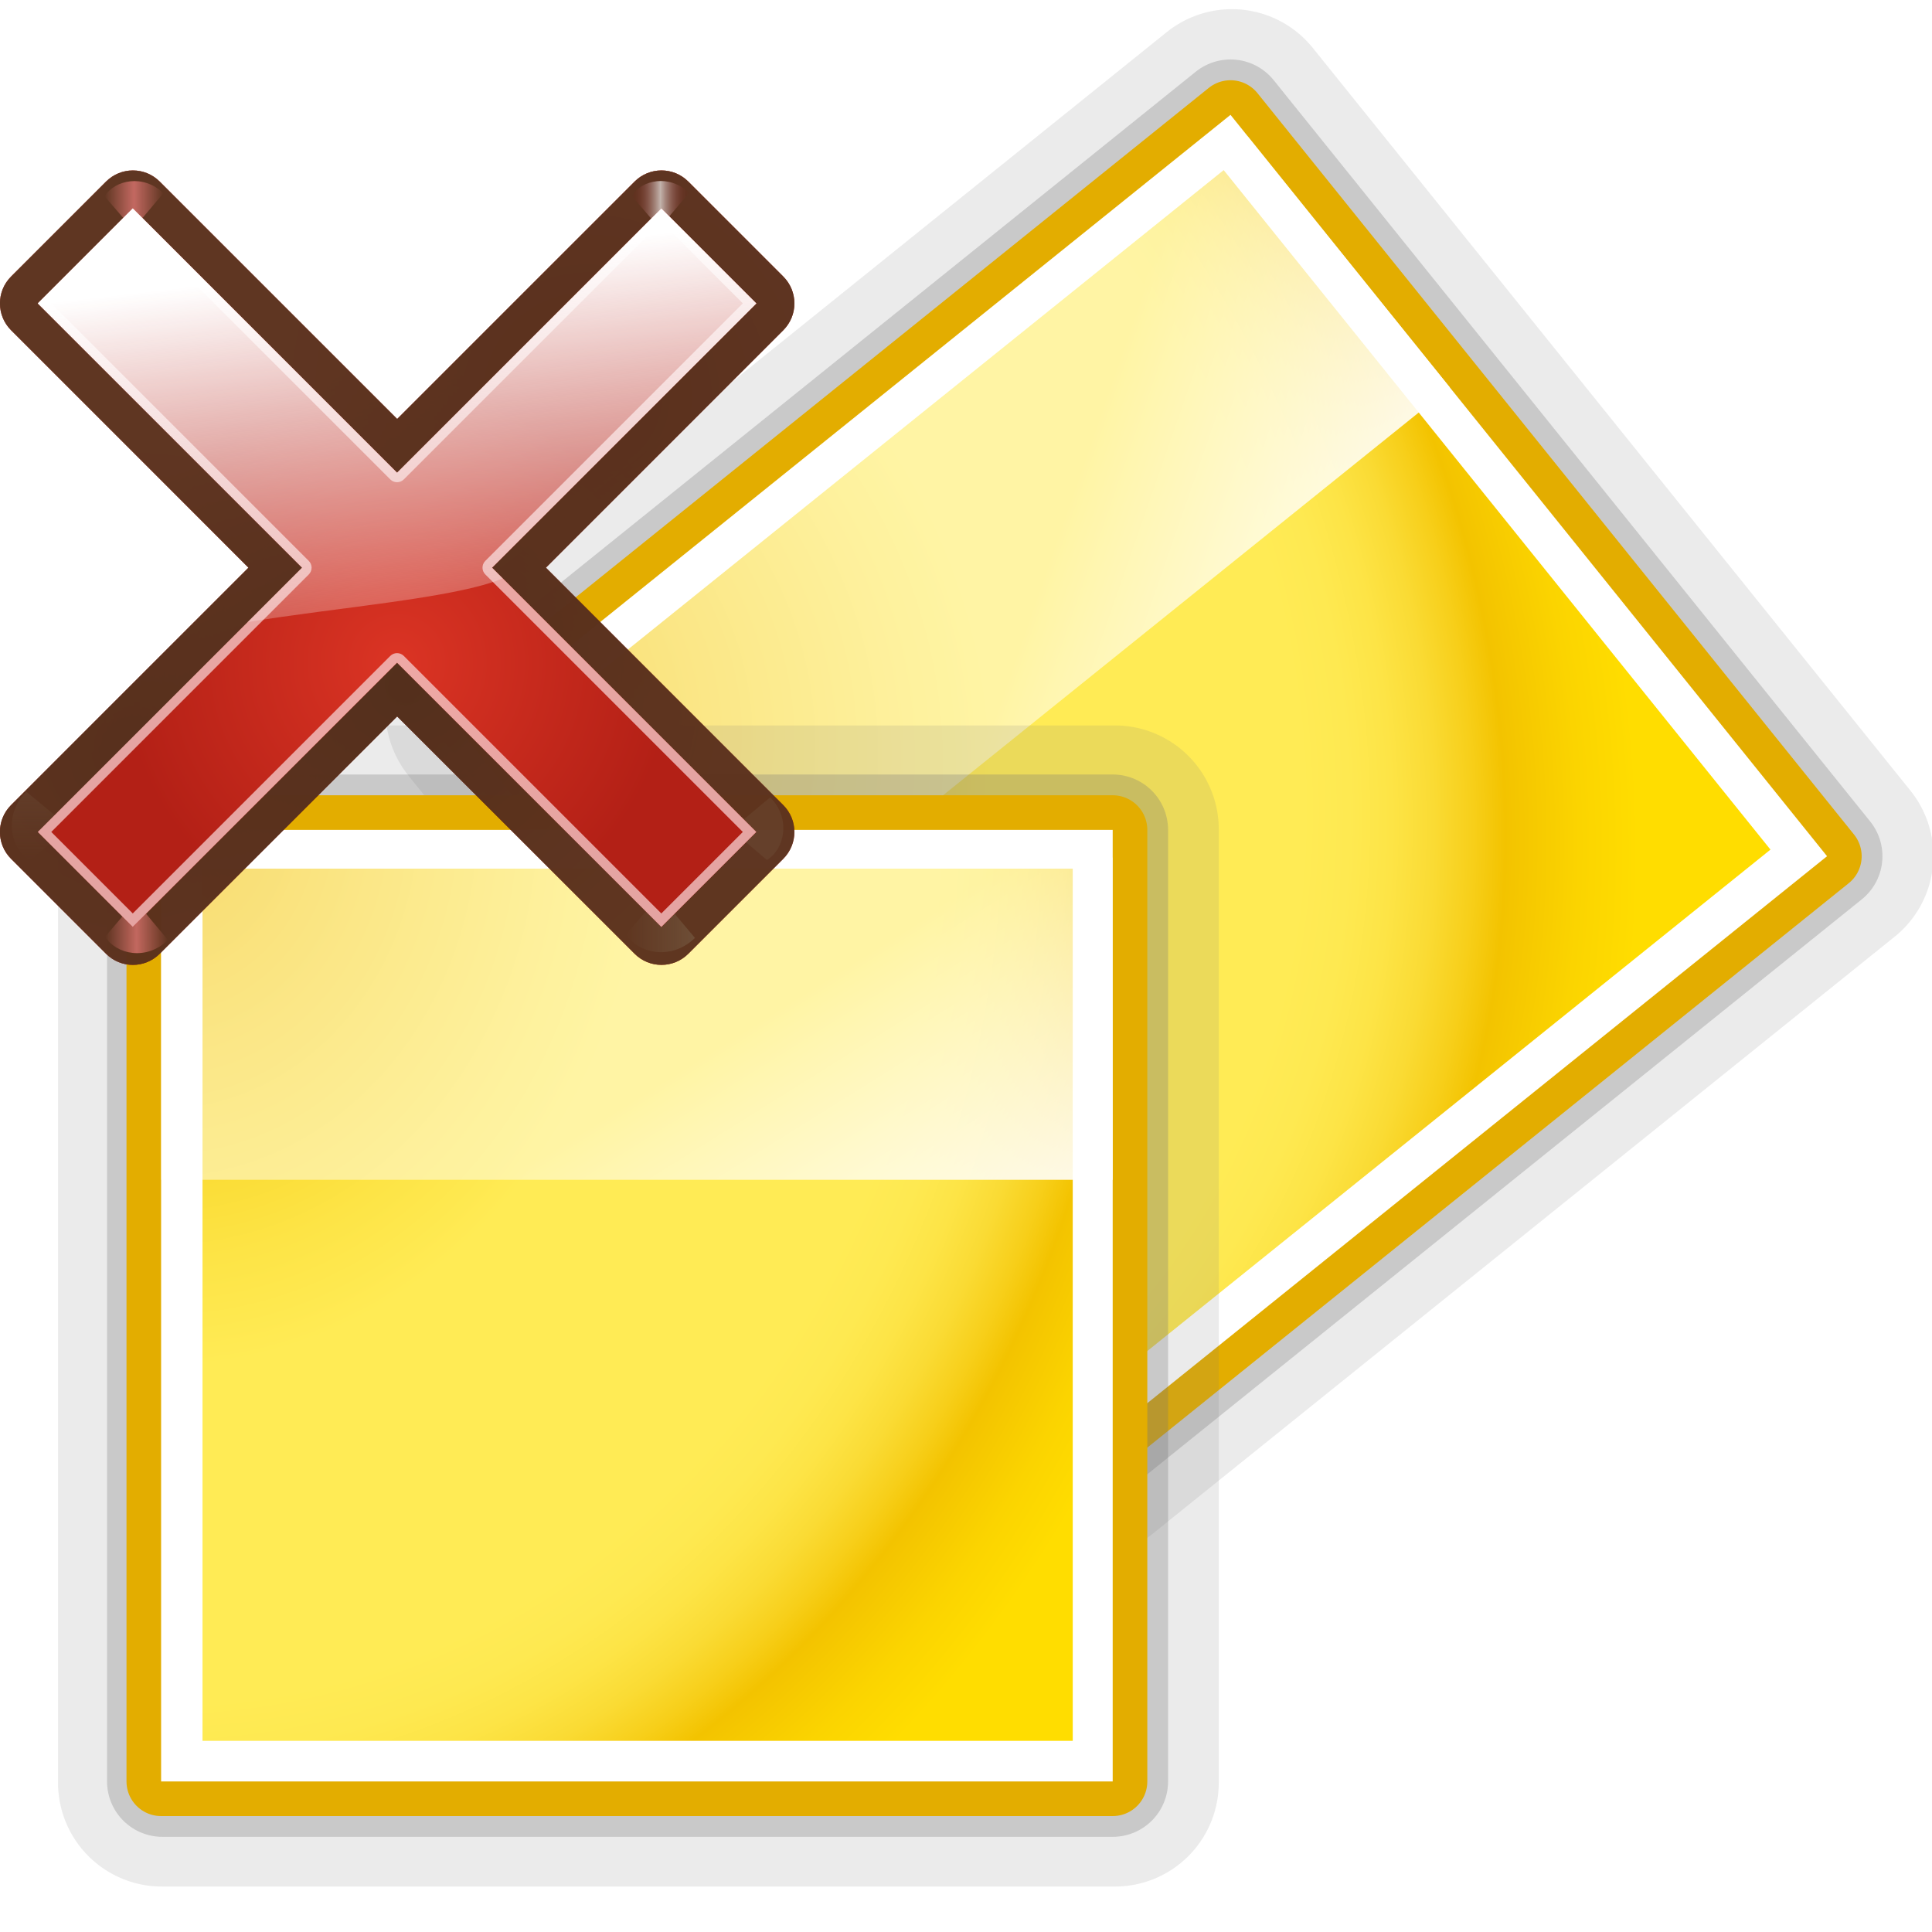 <?xml version="1.0" encoding="UTF-8" standalone="no"?>
<svg
   xmlns:dc="http://purl.org/dc/elements/1.1/"
   xmlns:cc="http://creativecommons.org/ns#"
   xmlns:rdf="http://www.w3.org/1999/02/22-rdf-syntax-ns#"
   xmlns:svg="http://www.w3.org/2000/svg"
   xmlns="http://www.w3.org/2000/svg"
   xmlns:xlink="http://www.w3.org/1999/xlink"
   xmlns:sodipodi="http://sodipodi.sourceforge.net/DTD/sodipodi-0.dtd"
   xmlns:inkscape="http://www.inkscape.org/namespaces/inkscape"
   height="24"
   viewBox="0 0 24 24"
   width="24"
   version="1.1"
   id="svg125"
   sodipodi:docname="lc_deleteallannotation.svg"
   inkscape:version="0.92.4 (unknown)"
   inkscape:export-filename="/home/rizmut/Dokumen/Rizmut/Github/libreoffice-style-karasa-jaga/build/next/cmd/lc_deleteallannotation.png"
   inkscape:export-xdpi="96"
   inkscape:export-ydpi="96">
  <defs
     id="defs129">
    <linearGradient
       inkscape:collect="always"
       xlink:href="#e"
       id="linearGradient1006"
       gradientUnits="userSpaceOnUse"
       gradientTransform="scale(1.098,0.911)"
       x1="26.091"
       y1="14.857"
       x2="31.501"
       y2="14.857" />
    <linearGradient
       inkscape:collect="always"
       xlink:href="#m"
       id="linearGradient1008"
       gradientUnits="userSpaceOnUse"
       x1="88.606"
       y1="13.51"
       x2="91.575"
       y2="13.51"
       spreadMethod="reflect" />
    <linearGradient
       inkscape:collect="always"
       xlink:href="#m"
       id="linearGradient1010"
       gradientUnits="userSpaceOnUse"
       x1="88.606"
       y1="13.51"
       x2="91.575"
       y2="13.51"
       spreadMethod="reflect" />
    <radialGradient
       inkscape:collect="always"
       xlink:href="#a"
       id="radialGradient1030"
       gradientUnits="userSpaceOnUse"
       gradientTransform="matrix(1.455,-1.0796451e-7,1.0743279e-7,1.662,0.702,935.355)"
       cx="7.518"
       cy="21.388"
       fx="7.518"
       fy="21.388"
       r="56" />
    <linearGradient
       inkscape:collect="always"
       xlink:href="#b"
       id="linearGradient1032"
       gradientUnits="userSpaceOnUse"
       gradientTransform="translate(0,46)"
       x1="69.909"
       y1="930.159"
       x2="98.521"
       y2="975.937" />
    <radialGradient
       inkscape:collect="always"
       xlink:href="#a"
       id="radialGradient147"
       gradientUnits="userSpaceOnUse"
       gradientTransform="matrix(1.455,-1.0796451e-7,1.0743279e-7,1.662,0.702,935.355)"
       cx="7.518"
       cy="21.388"
       fx="7.518"
       fy="21.388"
       r="56" />
    <linearGradient
       inkscape:collect="always"
       xlink:href="#b"
       id="linearGradient149"
       gradientUnits="userSpaceOnUse"
       gradientTransform="translate(0,46)"
       x1="69.909"
       y1="930.159"
       x2="98.521"
       y2="975.937" />
  </defs>
  <sodipodi:namedview
     pagecolor="#ffffff"
     bordercolor="#666666"
     borderopacity="1"
     objecttolerance="10"
     gridtolerance="10"
     guidetolerance="10"
     inkscape:pageopacity="0"
     inkscape:pageshadow="2"
     inkscape:window-width="1366"
     inkscape:window-height="706"
     id="namedview127"
     showgrid="true"
     inkscape:zoom="14.75"
     inkscape:cx="16.368397"
     inkscape:cy="19.782607"
     inkscape:window-x="0"
     inkscape:window-y="0"
     inkscape:window-maximized="1"
     inkscape:current-layer="g145">
    <inkscape:grid
       type="xygrid"
       id="grid955"
       spacingx="0.5"
       spacingy="0.5"
       empspacing="2" />
  </sodipodi:namedview>
  <radialGradient
     id="a"
     cx="7.518"
     cy="21.388"
     gradientTransform="matrix(1.455,-1.0796451e-7,1.0743279e-7,1.662,0.702,935.355)"
     gradientUnits="userSpaceOnUse"
     r="56"
     fx="7.518"
     fy="21.388">
    <stop
       offset=".076"
       stop-color="#f3c300"
       id="stop2" />
    <stop
       offset=".189"
       stop-color="#f7d21f"
       id="stop4" />
    <stop
       offset=".347"
       stop-color="#fde446"
       id="stop6" />
    <stop
       offset=".429"
       stop-color="#ffeb55"
       id="stop8" />
    <stop
       offset=".688"
       stop-color="#ffeb55"
       id="stop10" />
    <stop
       offset=".728"
       stop-color="#fee951"
       id="stop12" />
    <stop
       offset=".764"
       stop-color="#fde446"
       id="stop14" />
    <stop
       offset=".799"
       stop-color="#fadb34"
       id="stop16" />
    <stop
       offset=".832"
       stop-color="#f7cf1a"
       id="stop18" />
    <stop
       offset=".859"
       stop-color="#f3c300"
       id="stop20" />
    <stop
       offset=".921"
       stop-color="#fbd400"
       id="stop22" />
    <stop
       offset=".971"
       stop-color="#fd0"
       id="stop24" />
  </radialGradient>
  <linearGradient
     id="b"
     gradientUnits="userSpaceOnUse"
     x1="69.909"
     x2="98.521"
     y1="930.159"
     y2="975.937"
     gradientTransform="translate(0,46)">
    <stop
       offset="0"
       stop-color="#fff"
       stop-opacity=".462"
       id="stop27" />
    <stop
       offset=".5"
       stop-color="#fff"
       id="stop29" />
    <stop
       offset="1"
       stop-color="#fff"
       stop-opacity=".35"
       id="stop31" />
  </linearGradient>
  <filter
     id="c"
     height="1.096"
     width="1.096"
     x="-0.048"
     y="-0.048"
     style="color-interpolation-filters:sRGB">
    <feGaussianBlur
       stdDeviation="2.094"
       id="feGaussianBlur34" />
  </filter>
  <linearGradient
     id="d"
     gradientUnits="userSpaceOnUse"
     x1="304.887"
     x2="345.62"
     xlink:href="#e"
     y1="385.861"
     y2="384.624" />
  <linearGradient
     id="e">
    <stop
       offset="0"
       stop-color="#765c44"
       id="stop38" />
    <stop
       offset="1"
       stop-color="#765c44"
       stop-opacity="0"
       id="stop40" />
  </linearGradient>
  <linearGradient
     id="f"
     gradientUnits="userSpaceOnUse"
     spreadMethod="reflect"
     x1="31.606"
     x2="34.575"
     y1="13.51"
     y2="13.51">
    <stop
       offset="0"
       stop-color="#fff"
       id="stop43" />
    <stop
       offset="1"
       stop-color="#790000"
       stop-opacity="0"
       id="stop45" />
  </linearGradient>
  <radialGradient
     id="g"
     cx="84.904"
     cy="-130.14"
     gradientTransform="matrix(0.049,-0.049,0.049,0.049,27.763,298.484)"
     gradientUnits="userSpaceOnUse"
     r="57.04"
     xlink:href="#h" />
  <linearGradient
     id="h">
    <stop
       offset="0"
       stop-color="#3a0b02"
       id="stop49" />
    <stop
       offset="1"
       stop-color="#a21d07"
       stop-opacity=".382"
       id="stop51" />
  </linearGradient>
  <radialGradient
     id="i"
     cx="2.721"
     cy="-66.273"
     gradientTransform="matrix(0.049,-0.049,0.049,0.049,27.763,298.484)"
     gradientUnits="userSpaceOnUse"
     r="57.04"
     xlink:href="#h" />
  <radialGradient
     id="j"
     cx="51.991"
     cy="-78.028"
     gradientTransform="matrix(0.049,-0.049,0.049,0.049,27.763,298.484)"
     gradientUnits="userSpaceOnUse"
     r="57.04"
     xlink:href="#h" />
  <linearGradient
     id="k"
     gradientTransform="scale(1.098,0.911)"
     gradientUnits="userSpaceOnUse"
     x1="26.091"
     x2="31.501"
     xlink:href="#e"
     y1="14.857"
     y2="14.857" />
  <filter
     id="l"
     height="1.277"
     width="1.28"
     x="-0.14"
     y="-0.139">
    <feGaussianBlur
       stdDeviation=".288"
       id="feGaussianBlur57" />
  </filter>
  <linearGradient
     id="m"
     gradientUnits="userSpaceOnUse"
     spreadMethod="reflect"
     x1="88.606"
     x2="91.575"
     y1="13.51"
     y2="13.51">
    <stop
       offset="0"
       stop-color="#ff8787"
       id="stop60" />
    <stop
       offset="1"
       stop-color="#ff8787"
       stop-opacity="0"
       id="stop62" />
  </linearGradient>
  <radialGradient
     id="n"
     cx="50.425"
     cy="-81.946"
     gradientTransform="matrix(0.049,-0.049,0.049,0.049,27.763,298.484)"
     gradientUnits="userSpaceOnUse"
     r="50.153">
    <stop
       offset="0"
       stop-color="#db3424"
       id="stop65" />
    <stop
       offset="1"
       stop-color="#b32016"
       id="stop67" />
  </radialGradient>
  <linearGradient
     id="o"
     gradientTransform="matrix(0.049,-0.049,0.049,0.049,27.763,298.484)"
     gradientUnits="userSpaceOnUse"
     x1="50.068"
     x2="59.442"
     y1="-154.408"
     y2="-71.618">
    <stop
       offset="0"
       stop-color="#fff"
       id="stop70" />
    <stop
       offset="1"
       stop-color="#fcf3f3"
       stop-opacity="0"
       id="stop72" />
  </linearGradient>
  <g
     transform="translate(0,-1028.362)"
     id="g123">
    <g
       id="g145"
       transform="matrix(0.172,0,0,0.172,4.5194663e-6,871.487)">
      <g
         transform="rotate(-38.822,11.339,934.106)"
         id="g1028">
        <path
           style="opacity:0.15;fill:none;stroke:#787878;stroke-width:15;stroke-linecap:round;stroke-linejoin:round"
           inkscape:connector-curvature="0"
           d="M 11.69,971.958 H 80.523 v 68.858 H 11.69 Z"
           id="path1012"
           sodipodi:nodetypes="ccccc" />
        <path
           style="opacity:0.534;fill:none;stroke:#737373;stroke-width:8;stroke-linecap:round;stroke-linejoin:round;filter:url(#c)"
           inkscape:connector-curvature="0"
           d="M 11.731,972 H 80.362 V 1040.726 H 11.731 Z"
           id="path1014"
           sodipodi:nodetypes="ccccc" />
        <path
           style="fill:none;stroke:#e3ad00;stroke-width:5;stroke-linecap:round;stroke-linejoin:round"
           inkscape:connector-curvature="0"
           d="M 11.636,972 H 80.362 V 1040.726 H 11.636 Z"
           id="path1016"
           sodipodi:nodetypes="ccccc" />
        <path
           id="path1018"
           d="M 11.636,972 H 80.362 V 1040.726 H 11.636 Z"
           inkscape:connector-curvature="0"
           style="fill:#ffffff"
           sodipodi:nodetypes="ccccc" />
        <path
           id="path1020"
           d="M 14.626,974.801 H 77.477 v 62.991 H 14.626 Z"
           inkscape:connector-curvature="0"
           style="fill:url(#radialGradient1030)"
           sodipodi:nodetypes="ccccc" />
        <path
           id="path1022"
           d="M 11.636,974 H 80.362 V 997.273 H 11.636 Z"
           style="fill:url(#linearGradient1032)"
           inkscape:connector-curvature="0"
           sodipodi:nodetypes="ccccc" />
        <path
           id="path1024"
           d="m 62.256,1010.199 v -2.64 z"
           inkscape:connector-curvature="0"
           style="fill:#ffffff;fill-opacity:0.757"
           sodipodi:nodetypes="ccc" />
        <path
           id="path1026"
           d="m 67.149,968.621 v -2.64 z"
           inkscape:connector-curvature="0"
           style="fill:#ffffff;fill-opacity:0.757"
           sodipodi:nodetypes="ccc" />
      </g>
      <g
         id="g953">
        <path
           sodipodi:nodetypes="ccccc"
           id="path75"
           d="M 11.69,971.958 H 80.523 v 68.858 H 11.69 Z"
           inkscape:connector-curvature="0"
           style="opacity:0.15;fill:none;stroke:#787878;stroke-width:15;stroke-linecap:round;stroke-linejoin:round" />
        <path
           sodipodi:nodetypes="ccccc"
           id="path77"
           d="M 11.731,972 H 80.362 V 1040.726 H 11.731 Z"
           inkscape:connector-curvature="0"
           style="opacity:0.534;fill:none;stroke:#737373;stroke-width:8;stroke-linecap:round;stroke-linejoin:round;filter:url(#c)" />
        <path
           sodipodi:nodetypes="ccccc"
           id="path79"
           d="M 11.636,972 H 80.362 V 1040.726 H 11.636 Z"
           inkscape:connector-curvature="0"
           style="fill:none;stroke:#e3ad00;stroke-width:5;stroke-linecap:round;stroke-linejoin:round" />
        <path
           sodipodi:nodetypes="ccccc"
           style="fill:#ffffff"
           inkscape:connector-curvature="0"
           d="M 11.636,972 H 80.362 V 1040.726 H 11.636 Z"
           id="path83" />
        <path
           sodipodi:nodetypes="ccccc"
           style="fill:url(#radialGradient147)"
           inkscape:connector-curvature="0"
           d="M 14.626,974.801 H 77.477 v 62.991 H 14.626 Z"
           id="path85" />
        <path
           sodipodi:nodetypes="ccccc"
           inkscape:connector-curvature="0"
           style="fill:url(#linearGradient149)"
           d="M 11.636,974 H 80.362 V 997.273 H 11.636 Z"
           id="path87" />
        <path
           sodipodi:nodetypes="ccc"
           style="fill:#ffffff;fill-opacity:0.757"
           inkscape:connector-curvature="0"
           d="m 62.256,1010.199 v -2.64 z"
           id="path89" />
        <path
           sodipodi:nodetypes="ccc"
           style="fill:#ffffff;fill-opacity:0.757"
           inkscape:connector-curvature="0"
           d="m 67.149,968.621 v -2.64 z"
           id="path91" />
      </g>
      <g
         id="g121"
         transform="matrix(4.062,4.062,-4.062,4.062,1108.275,-332.67)">
        <path
           inkscape:connector-curvature="0"
           style="fill:url(#g)"
           id="path93"
           d="m 24.53,285.132 c -0.264,-1e-5 -0.477,0.214 -0.477,0.477 v 4.222 h -4.222 c -0.264,0 -0.477,0.214 -0.477,0.477 l 1e-6,1.689 c -8e-6,0.264 0.214,0.477 0.477,0.477 h 4.222 v 4.222 c -8e-6,0.264 0.214,0.477 0.477,0.477 h 1.689 c 0.264,1e-5 0.477,-0.214 0.477,-0.477 v -4.222 h 4.222 c 0.264,10e-6 0.477,-0.214 0.477,-0.477 v -1.689 c 8e-6,-0.264 -0.214,-0.477 -0.477,-0.477 h -4.222 v -4.222 c 8e-6,-0.264 -0.214,-0.477 -0.477,-0.477 z" />
        <path
           inkscape:connector-curvature="0"
           style="fill:url(#i)"
           id="path95"
           d="m 24.53,285.132 c -0.264,-1e-5 -0.477,0.214 -0.477,0.477 v 4.222 h -4.222 c -0.264,0 -0.477,0.214 -0.477,0.477 l 1e-6,1.689 c -8e-6,0.264 0.214,0.477 0.477,0.477 h 4.222 v 4.222 c -8e-6,0.264 0.214,0.477 0.477,0.477 h 1.689 c 0.264,1e-5 0.477,-0.214 0.477,-0.477 v -4.222 h 4.222 c 0.264,10e-6 0.477,-0.214 0.477,-0.477 v -1.689 c 8e-6,-0.264 -0.214,-0.477 -0.477,-0.477 h -4.222 v -4.222 c 8e-6,-0.264 -0.214,-0.477 -0.477,-0.477 z" />
        <path
           inkscape:connector-curvature="0"
           style="fill:url(#j)"
           id="path97"
           d="m 24.53,285.132 c -0.264,-1e-5 -0.477,0.214 -0.477,0.477 v 4.222 h -4.222 c -0.264,0 -0.477,0.214 -0.477,0.477 l 1e-6,1.689 c -8e-6,0.264 0.214,0.477 0.477,0.477 h 4.222 v 4.222 c -8e-6,0.264 0.214,0.477 0.477,0.477 h 1.689 c 0.264,1e-5 0.477,-0.214 0.477,-0.477 v -4.222 h 4.222 c 0.264,10e-6 0.477,-0.214 0.477,-0.477 v -1.689 c 8e-6,-0.264 -0.214,-0.477 -0.477,-0.477 h -4.222 v -4.222 c 8e-6,-0.264 -0.214,-0.477 -0.477,-0.477 z" />
        <path
           style="fill:#56331f;fill-opacity:0.906"
           inkscape:connector-curvature="0"
           id="path99"
           d="m 24.53,285.132 c -0.264,-1e-5 -0.477,0.214 -0.477,0.477 v 4.222 h -4.222 c -0.264,0 -0.477,0.214 -0.477,0.477 l 1e-6,1.689 c -8e-6,0.264 0.214,0.477 0.477,0.477 h 4.222 v 4.222 c -8e-6,0.264 0.214,0.477 0.477,0.477 h 1.689 c 0.264,1e-5 0.477,-0.214 0.477,-0.477 v -4.222 h 4.222 c 0.264,10e-6 0.477,-0.214 0.477,-0.477 v -1.689 c 8e-6,-0.264 -0.214,-0.477 -0.477,-0.477 h -4.222 v -4.222 c 8e-6,-0.264 -0.214,-0.477 -0.477,-0.477 z" />
        <g
           style="fill-rule:evenodd"
           id="g113">
          <path
             inkscape:connector-curvature="0"
             style="opacity:0.498;fill:url(#linearGradient1006);filter:url(#l)"
             id="path101"
             transform="matrix(0.103,0.103,0.104,-0.104,19.839,294.772)"
             d="m 31.7,16 2.875,-3.375 c -1.051,-1.696 -3.935,-2.288 -5.938,-0.312 l 2.812,3.375 z" />
          <path
             inkscape:connector-curvature="0"
             style="opacity:0.79;fill:url(#k);filter:url(#l)"
             id="path103"
             transform="matrix(-0.103,0.103,-0.102,-0.102,35.519,290.103)"
             d="m 31.7,16 2.875,-3.375 c -1.051,-1.696 -3.935,-2.288 -5.938,-0.312 l 2.812,3.375 z" />
          <path
             inkscape:connector-curvature="0"
             style="opacity:0.498;fill:url(#d);filter:url(#l)"
             id="path105"
             transform="matrix(0.094,0.094,-0.094,0.094,29.198,286.028)"
             d="m 31.7,16 2.875,-3.375 c -1.051,-1.696 -3.935,-2.288 -5.938,-0.312 l 2.812,3.375 z" />
          <path
             inkscape:connector-curvature="0"
             style="opacity:0.79;fill:url(#linearGradient1008);filter:url(#l)"
             id="path107"
             transform="matrix(-0.094,0.094,-0.094,-0.094,35.854,289.608)"
             d="m 88.7,16 2.875,-3.375 c -1.051,-1.696 -3.935,-2.288 -5.938,-0.312 l 2.812,3.375 z" />
          <path
             inkscape:connector-curvature="0"
             style="opacity:0.79;fill:url(#f);filter:url(#l)"
             id="path109"
             transform="matrix(-0.086,0.086,0.085,0.085,26.054,281.716)"
             d="m 31.7,16 2.875,-3.375 c -1.051,-1.696 -3.935,-2.288 -5.938,-0.312 l 2.812,3.375 z" />
          <path
             inkscape:connector-curvature="0"
             style="opacity:0.79;fill:url(#linearGradient1010);filter:url(#l)"
             id="path111"
             transform="matrix(-0.088,0.088,0.087,0.087,26.432,281.295)"
             d="m 88.7,16 2.875,-3.375 c -1.051,-1.696 -3.935,-2.288 -5.938,-0.312 l 2.812,3.375 z" />
        </g>
        <path
           inkscape:connector-curvature="0"
           style="fill:url(#n)"
           id="path115"
           d="m 24.53,285.61 v 4.699 h -4.699 v 1.689 h 4.699 v 4.699 h 1.689 v -4.699 h 4.699 v -1.689 h -4.699 l -10e-7,-4.699 z" />
        <path
           style="fill:#f4caca;fill-opacity:0.779"
           inkscape:connector-curvature="0"
           id="path117"
           d="m 19.83,290.309 -1e-6,1.689 h 4.699 l -6.9e-5,4.699 h 1.689 v -4.699 h 4.699 v -1.689 h -4.699 l -1e-6,-4.699 h -1.689 v 4.699 z m 0.12,0.12 4.579,10e-5 c 0.066,1e-5 0.12,-0.054 0.12,-0.12 v -4.579 h 1.449 v 4.579 c -6e-6,0.066 0.054,0.12 0.12,0.12 h 4.579 v 1.449 h -4.579 c -0.066,-10e-6 -0.12,0.054 -0.12,0.12 v 4.579 h -1.449 l 6.9e-5,-4.579 c 6e-6,-0.066 -0.054,-0.12 -0.12,-0.12 h -4.579 z" />
        <path
           inkscape:connector-curvature="0"
           style="fill:url(#o);fill-rule:evenodd"
           id="path119"
           d="m 19.83,290.309 -1e-6,1.689 h 4.699 v 0.968 c 0.639,-0.895 1.644,-2.069 1.878,-2.656 l -0.188,-4.7e-4 -1e-6,-4.699 H 24.53 v 4.699 z" />
      </g>
    </g>
  </g>
</svg>
